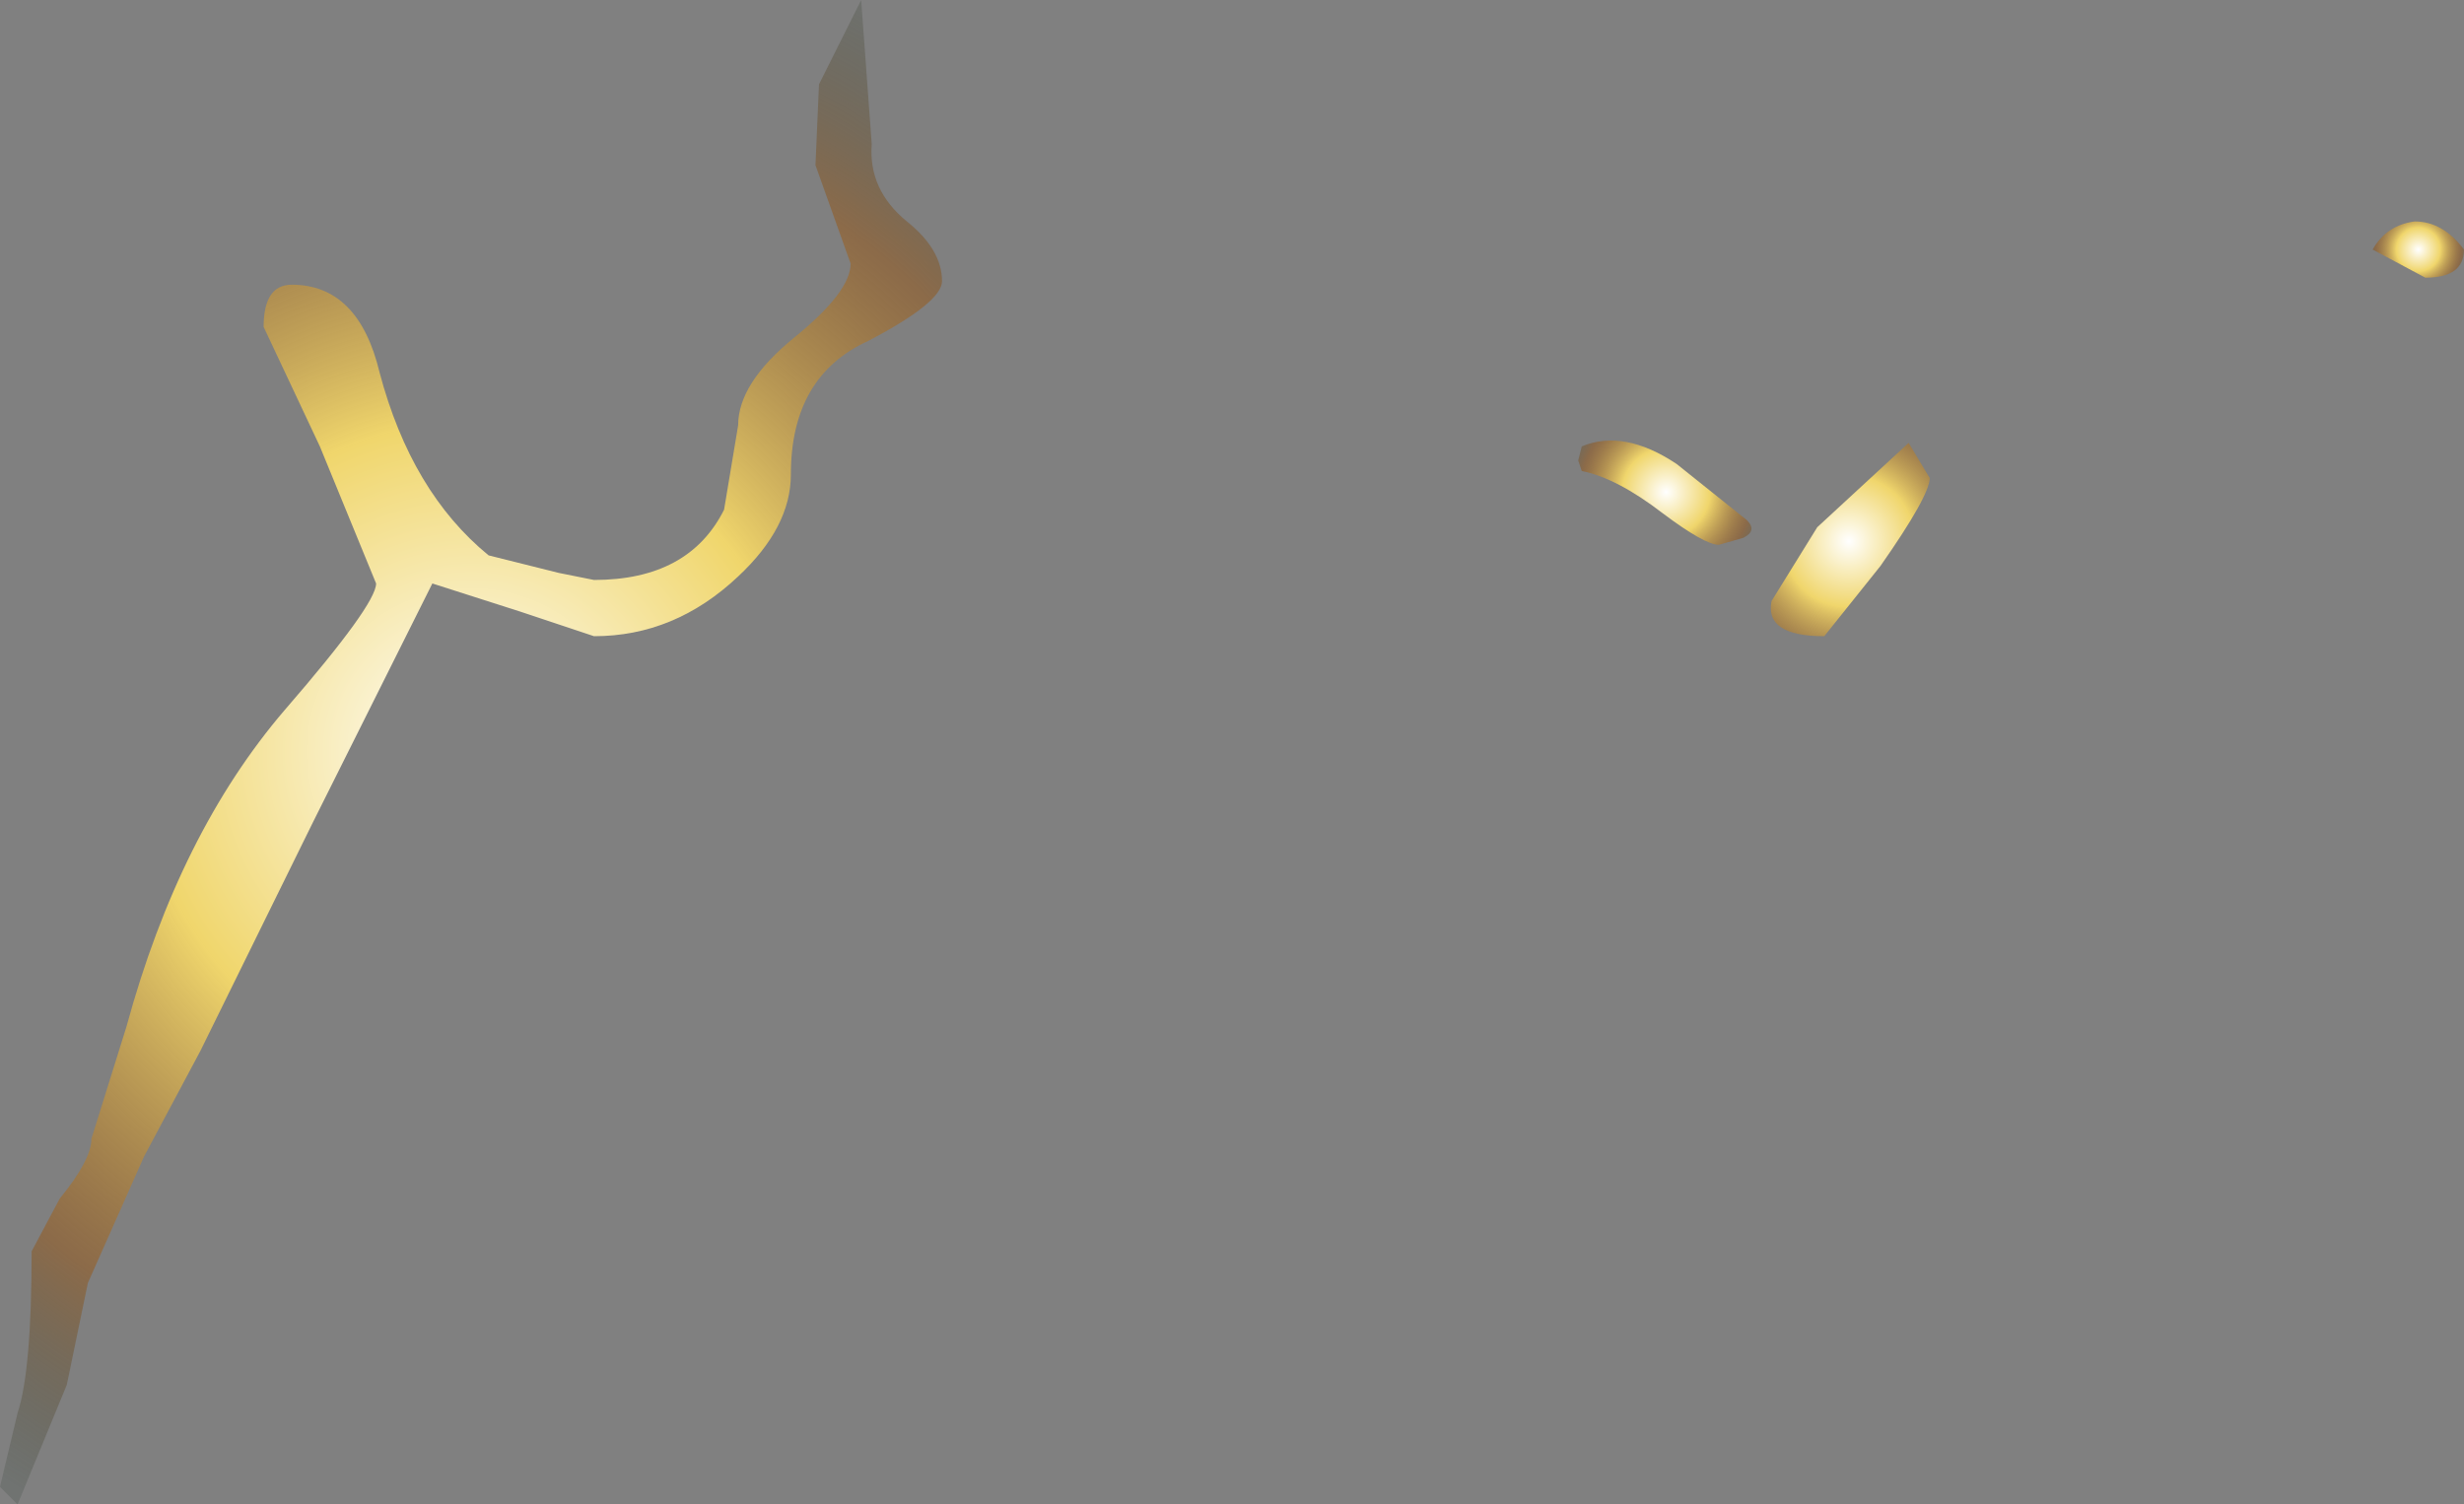 <?xml version="1.0" encoding="UTF-8" standalone="no"?>
<svg xmlns:ffdec="https://www.free-decompiler.com/flash" xmlns:xlink="http://www.w3.org/1999/xlink" ffdec:objectType="shape" height="21.4px" width="35.05px" xmlns="http://www.w3.org/2000/svg">
  <rect width="100%" height="100%" fill="#808080" stroke="none"/>
  <g transform="matrix(1.0, 0.0, 0.0, 1.0, 39.9, 35.3)">
    <path d="M-16.05 -28.7 L-15.05 -27.9 Q-14.9 -27.75 -15.1 -27.65 L-15.45 -27.55 Q-15.65 -27.55 -16.25 -28.0 -16.9 -28.5 -17.4 -28.6 L-17.45 -28.75 -17.4 -28.95 Q-16.8 -29.2 -16.05 -28.7" fill="url(#gradient0)" fill-rule="evenodd" stroke="none"/>
    <path d="M-13.95 -26.25 Q-14.8 -26.25 -14.7 -26.75 L-14.05 -27.8 -12.75 -29.0 -12.45 -28.5 Q-12.45 -28.25 -13.15 -27.25 L-13.95 -26.25" fill="url(#gradient1)" fill-rule="evenodd" stroke="none"/>
    <path d="M-6.15 -31.75 Q-5.95 -32.1 -5.55 -32.15 -5.15 -32.15 -4.85 -31.75 -4.85 -31.35 -5.4 -31.35 L-6.15 -31.75" fill="url(#gradient2)" fill-rule="evenodd" stroke="none"/>
    <path d="M-31.45 -27.05 Q-30.1 -27.05 -29.6 -28.05 L-29.4 -29.25 Q-29.4 -29.85 -28.6 -30.5 -27.8 -31.15 -27.8 -31.55 L-28.3 -32.95 -28.25 -34.1 -27.65 -35.3 -27.5 -33.25 Q-27.55 -32.6 -27.0 -32.15 -26.5 -31.75 -26.5 -31.3 -26.5 -31.0 -27.55 -30.45 -28.65 -29.95 -28.65 -28.55 -28.65 -27.8 -29.4 -27.1 -30.3 -26.25 -31.45 -26.25 L-32.5 -26.6 -33.75 -27.0 -35.45 -23.6 -37.05 -20.35 -37.85 -18.85 -38.65 -17.05 -38.95 -15.6 -39.65 -13.9 -39.9 -14.15 -39.65 -15.2 Q-39.45 -15.8 -39.45 -17.5 L-39.05 -18.25 Q-38.6 -18.8 -38.6 -19.1 L-38.1 -20.7 Q-37.35 -23.45 -35.85 -25.2 -34.55 -26.7 -34.55 -27.0 L-35.35 -28.95 -36.15 -30.65 Q-36.15 -31.25 -35.75 -31.25 -34.8 -31.25 -34.5 -30.0 -34.05 -28.3 -32.95 -27.4 L-31.95 -27.15 -31.45 -27.05" fill="url(#gradient3)" fill-rule="evenodd" stroke="none"/>
  </g>
  <defs>
    <radialGradient cx="0" cy="0" gradientTransform="matrix(0.002, 0.0, 0.0, 0.002, -16.2, -28.3)" gradientUnits="userSpaceOnUse" id="gradient0" r="819.2" spreadMethod="pad">
      <stop offset="0.0" stop-color="#ffffff"/>
      <stop offset="0.38" stop-color="#f0d66c"/>
      <stop offset="0.745" stop-color="#945b21" stop-opacity="0.58"/>
      <stop offset="1.0" stop-color="#26372b" stop-opacity="0.18"/>
    </radialGradient>
    <radialGradient cx="0" cy="0" gradientTransform="matrix(0.003, 0.0, 0.0, 0.003, -13.6, -27.6)" gradientUnits="userSpaceOnUse" id="gradient1" r="819.2" spreadMethod="pad">
      <stop offset="0.0" stop-color="#ffffff"/>
      <stop offset="0.38" stop-color="#f0d66c"/>
      <stop offset="0.745" stop-color="#945b21" stop-opacity="0.58"/>
      <stop offset="1.0" stop-color="#26372b" stop-opacity="0.18"/>
    </radialGradient>
    <radialGradient cx="0" cy="0" gradientTransform="matrix(0.001, 0.0, 0.0, 0.001, -5.5, -31.75)" gradientUnits="userSpaceOnUse" id="gradient2" r="819.2" spreadMethod="pad">
      <stop offset="0.0" stop-color="#ffffff"/>
      <stop offset="0.38" stop-color="#f0d66c"/>
      <stop offset="0.745" stop-color="#945b21" stop-opacity="0.58"/>
      <stop offset="1.0" stop-color="#26372b" stop-opacity="0.18"/>
    </radialGradient>
    <radialGradient cx="0" cy="0" gradientTransform="matrix(0.015, 0.0, 0.0, 0.015, -33.2, -24.6)" gradientUnits="userSpaceOnUse" id="gradient3" r="819.2" spreadMethod="pad">
      <stop offset="0.0" stop-color="#ffffff"/>
      <stop offset="0.38" stop-color="#f0d66c"/>
      <stop offset="0.745" stop-color="#945b21" stop-opacity="0.58"/>
      <stop offset="1.0" stop-color="#26372b" stop-opacity="0.18"/>
    </radialGradient>
  </defs>
</svg>
